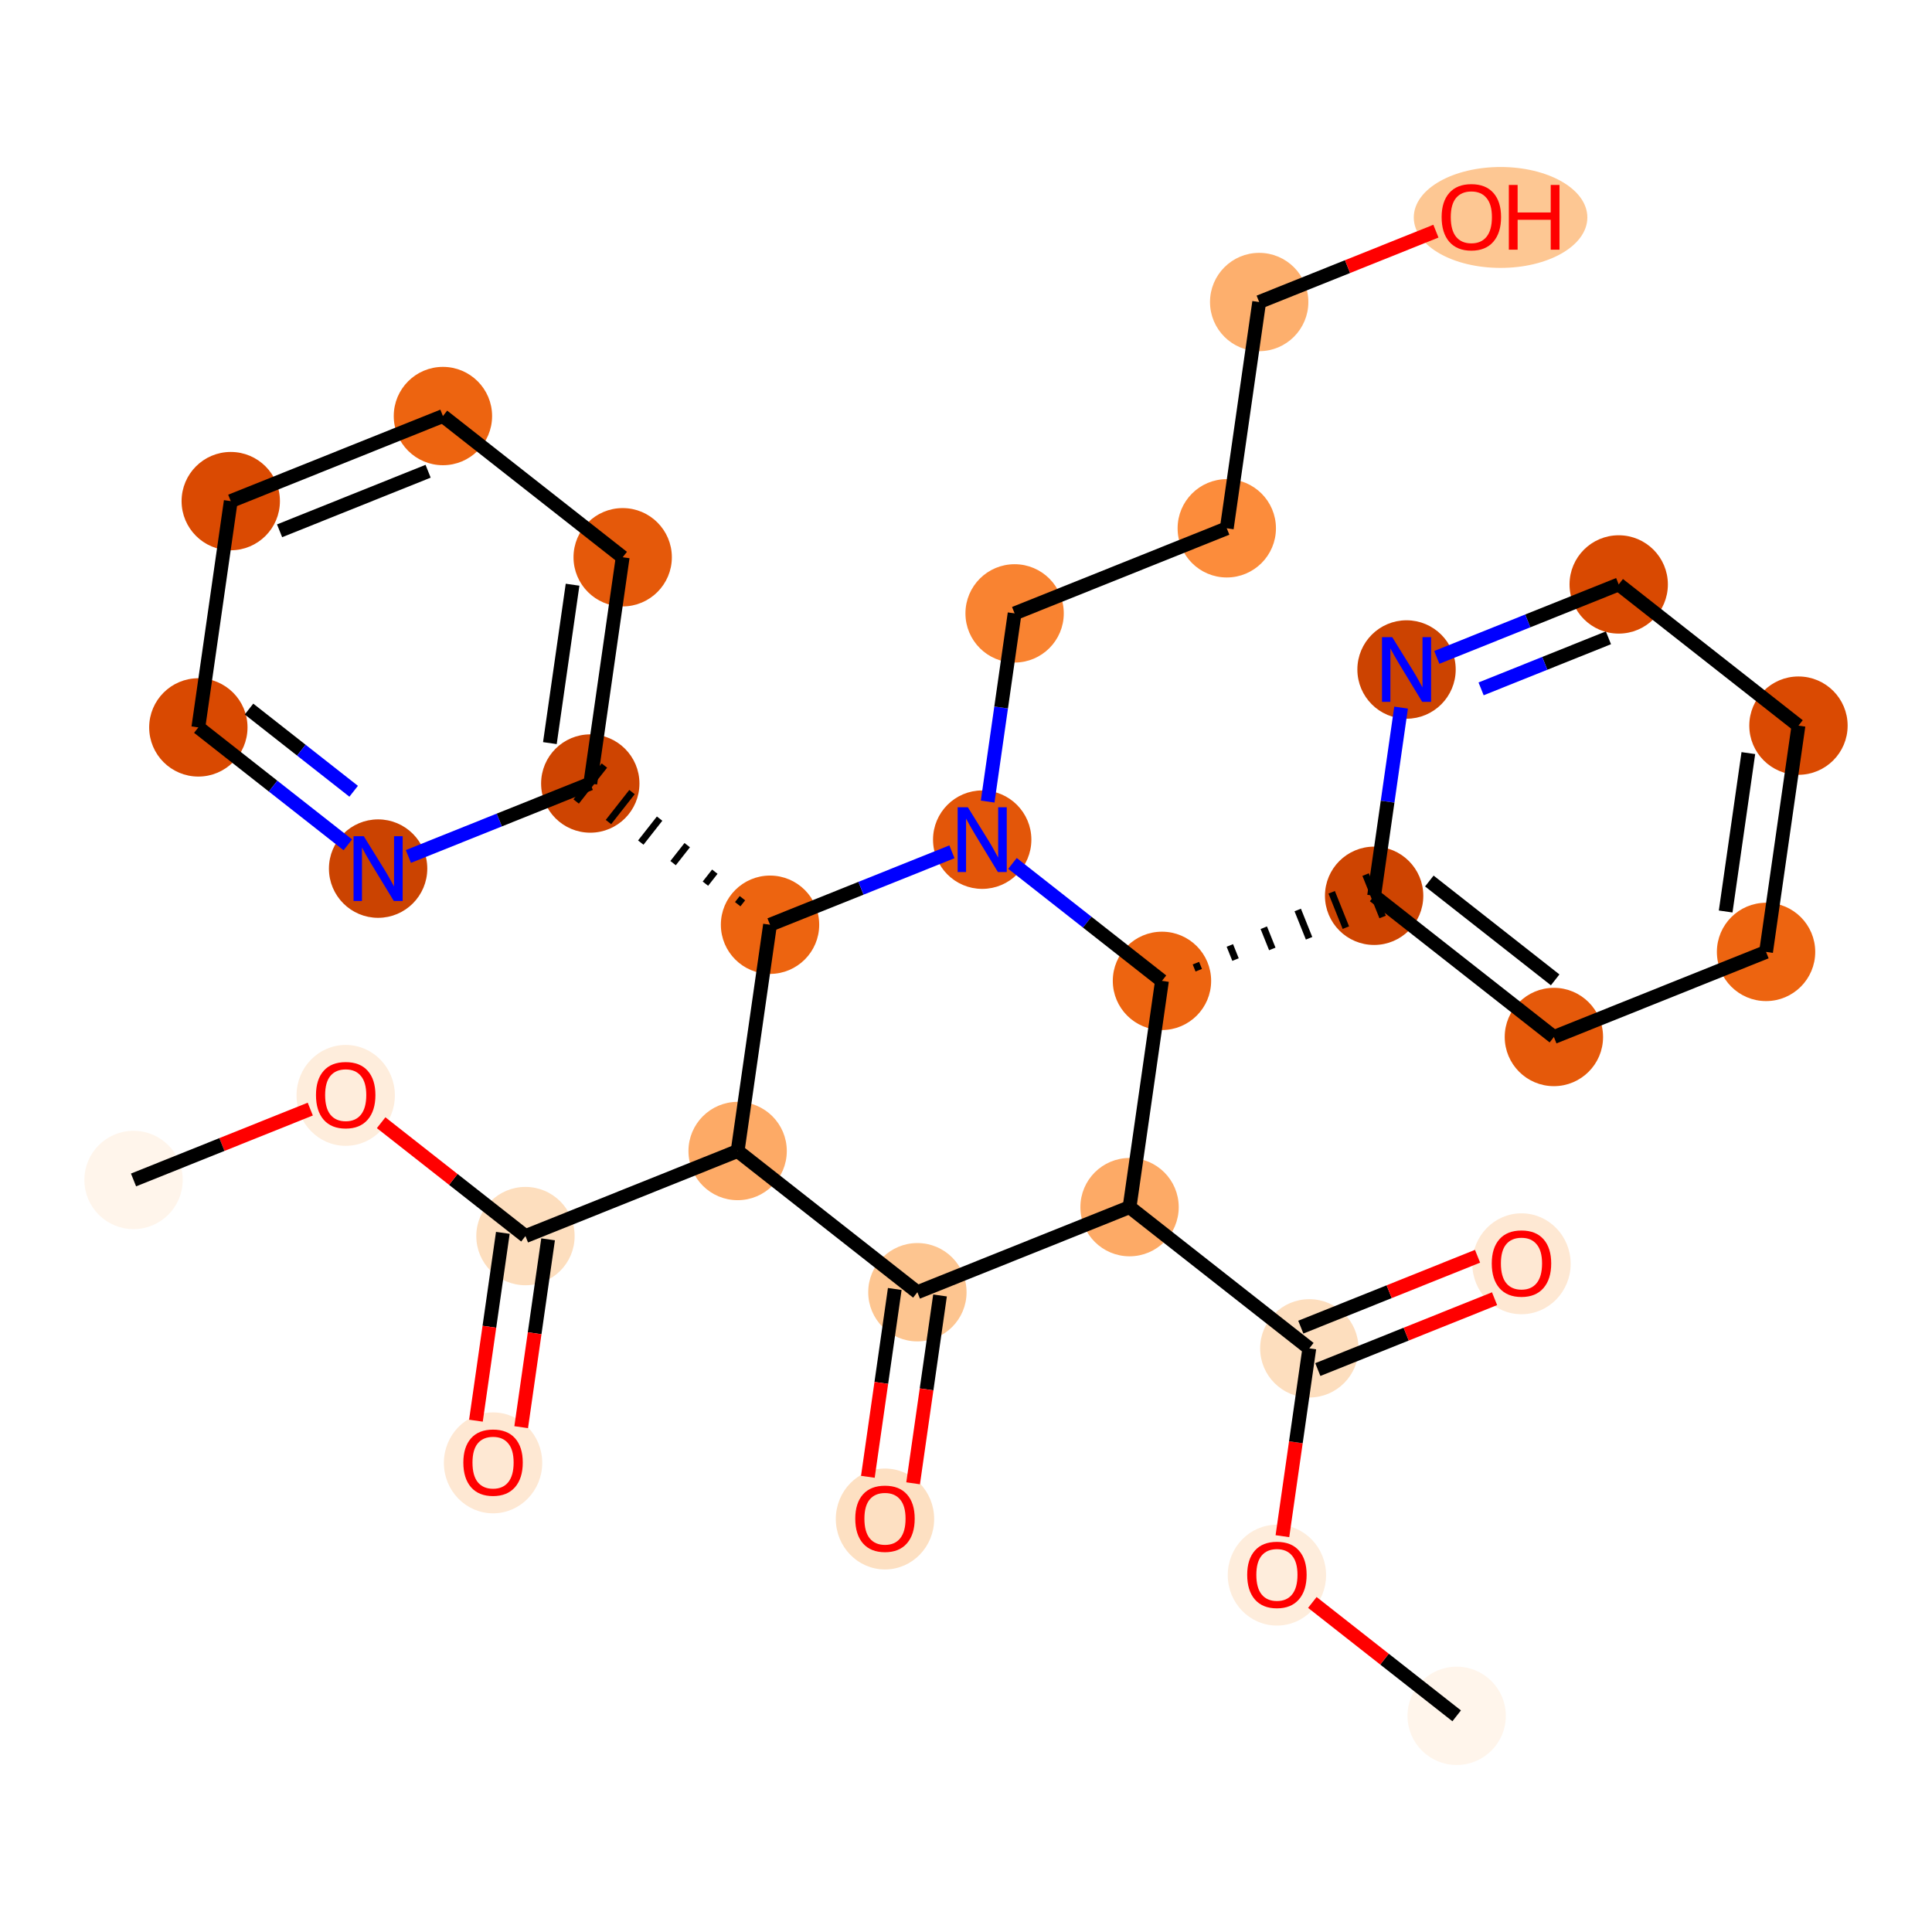 <?xml version='1.0' encoding='iso-8859-1'?>
<svg version='1.1' baseProfile='full'
              xmlns='http://www.w3.org/2000/svg'
                      xmlns:rdkit='http://www.rdkit.org/xml'
                      xmlns:xlink='http://www.w3.org/1999/xlink'
                  xml:space='preserve'
width='280px' height='280px' viewBox='0 0 280 280'>
<!-- END OF HEADER -->
<rect style='opacity:1.0;fill:#FFFFFF;stroke:none' width='280' height='280' x='0' y='0'> </rect>
<ellipse cx='211.112' cy='248.671' rx='6.626' ry='6.626'  style='fill:#FFF5EB;fill-rule:evenodd;stroke:#FFF5EB;stroke-width:1.0px;stroke-linecap:butt;stroke-linejoin:miter;stroke-opacity:1' />
<ellipse cx='185.06' cy='228.28' rx='6.626' ry='6.812'  style='fill:#FEEDDC;fill-rule:evenodd;stroke:#FEEDDC;stroke-width:1.0px;stroke-linecap:butt;stroke-linejoin:miter;stroke-opacity:1' />
<ellipse cx='189.756' cy='195.413' rx='6.626' ry='6.626'  style='fill:#FDDEBE;fill-rule:evenodd;stroke:#FDDEBE;stroke-width:1.0px;stroke-linecap:butt;stroke-linejoin:miter;stroke-opacity:1' />
<ellipse cx='220.505' cy='183.156' rx='6.626' ry='6.812'  style='fill:#FEE8D3;fill-rule:evenodd;stroke:#FEE8D3;stroke-width:1.0px;stroke-linecap:butt;stroke-linejoin:miter;stroke-opacity:1' />
<ellipse cx='163.704' cy='174.948' rx='6.626' ry='6.626'  style='fill:#FDAA66;fill-rule:evenodd;stroke:#FDAA66;stroke-width:1.0px;stroke-linecap:butt;stroke-linejoin:miter;stroke-opacity:1' />
<ellipse cx='132.955' cy='187.278' rx='6.626' ry='6.626'  style='fill:#FDC590;fill-rule:evenodd;stroke:#FDC590;stroke-width:1.0px;stroke-linecap:butt;stroke-linejoin:miter;stroke-opacity:1' />
<ellipse cx='128.259' cy='220.145' rx='6.626' ry='6.812'  style='fill:#FDE0C2;fill-rule:evenodd;stroke:#FDE0C2;stroke-width:1.0px;stroke-linecap:butt;stroke-linejoin:miter;stroke-opacity:1' />
<ellipse cx='106.903' cy='166.814' rx='6.626' ry='6.626'  style='fill:#FDAA66;fill-rule:evenodd;stroke:#FDAA66;stroke-width:1.0px;stroke-linecap:butt;stroke-linejoin:miter;stroke-opacity:1' />
<ellipse cx='76.154' cy='179.143' rx='6.626' ry='6.626'  style='fill:#FDDEBE;fill-rule:evenodd;stroke:#FDDEBE;stroke-width:1.0px;stroke-linecap:butt;stroke-linejoin:miter;stroke-opacity:1' />
<ellipse cx='71.457' cy='212.01' rx='6.626' ry='6.812'  style='fill:#FEE8D3;fill-rule:evenodd;stroke:#FEE8D3;stroke-width:1.0px;stroke-linecap:butt;stroke-linejoin:miter;stroke-opacity:1' />
<ellipse cx='50.102' cy='158.752' rx='6.626' ry='6.812'  style='fill:#FEEDDC;fill-rule:evenodd;stroke:#FEEDDC;stroke-width:1.0px;stroke-linecap:butt;stroke-linejoin:miter;stroke-opacity:1' />
<ellipse cx='19.353' cy='171.009' rx='6.626' ry='6.626'  style='fill:#FFF5EB;fill-rule:evenodd;stroke:#FFF5EB;stroke-width:1.0px;stroke-linecap:butt;stroke-linejoin:miter;stroke-opacity:1' />
<ellipse cx='111.599' cy='134.02' rx='6.626' ry='6.626'  style='fill:#ED6410;fill-rule:evenodd;stroke:#ED6410;stroke-width:1.0px;stroke-linecap:butt;stroke-linejoin:miter;stroke-opacity:1' />
<ellipse cx='85.547' cy='113.555' rx='6.626' ry='6.626'  style='fill:#CE4401;fill-rule:evenodd;stroke:#CE4401;stroke-width:1.0px;stroke-linecap:butt;stroke-linejoin:miter;stroke-opacity:1' />
<ellipse cx='90.244' cy='80.761' rx='6.626' ry='6.626'  style='fill:#E5590A;fill-rule:evenodd;stroke:#E5590A;stroke-width:1.0px;stroke-linecap:butt;stroke-linejoin:miter;stroke-opacity:1' />
<ellipse cx='64.192' cy='60.297' rx='6.626' ry='6.626'  style='fill:#ED6410;fill-rule:evenodd;stroke:#ED6410;stroke-width:1.0px;stroke-linecap:butt;stroke-linejoin:miter;stroke-opacity:1' />
<ellipse cx='33.443' cy='72.626' rx='6.626' ry='6.626'  style='fill:#DA4A02;fill-rule:evenodd;stroke:#DA4A02;stroke-width:1.0px;stroke-linecap:butt;stroke-linejoin:miter;stroke-opacity:1' />
<ellipse cx='28.746' cy='105.421' rx='6.626' ry='6.626'  style='fill:#D94901;fill-rule:evenodd;stroke:#D94901;stroke-width:1.0px;stroke-linecap:butt;stroke-linejoin:miter;stroke-opacity:1' />
<ellipse cx='54.798' cy='125.885' rx='6.626' ry='6.634'  style='fill:#CB4301;fill-rule:evenodd;stroke:#CB4301;stroke-width:1.0px;stroke-linecap:butt;stroke-linejoin:miter;stroke-opacity:1' />
<ellipse cx='142.348' cy='121.69' rx='6.626' ry='6.634'  style='fill:#E35609;fill-rule:evenodd;stroke:#E35609;stroke-width:1.0px;stroke-linecap:butt;stroke-linejoin:miter;stroke-opacity:1' />
<ellipse cx='147.045' cy='88.896' rx='6.626' ry='6.626'  style='fill:#F98331;fill-rule:evenodd;stroke:#F98331;stroke-width:1.0px;stroke-linecap:butt;stroke-linejoin:miter;stroke-opacity:1' />
<ellipse cx='177.794' cy='76.566' rx='6.626' ry='6.626'  style='fill:#FC8C3B;fill-rule:evenodd;stroke:#FC8C3B;stroke-width:1.0px;stroke-linecap:butt;stroke-linejoin:miter;stroke-opacity:1' />
<ellipse cx='182.49' cy='43.772' rx='6.626' ry='6.626'  style='fill:#FDAF6D;fill-rule:evenodd;stroke:#FDAF6D;stroke-width:1.0px;stroke-linecap:butt;stroke-linejoin:miter;stroke-opacity:1' />
<ellipse cx='217.473' cy='31.515' rx='12.078' ry='6.812'  style='fill:#FDC793;fill-rule:evenodd;stroke:#FDC793;stroke-width:1.0px;stroke-linecap:butt;stroke-linejoin:miter;stroke-opacity:1' />
<ellipse cx='168.401' cy='142.154' rx='6.626' ry='6.626'  style='fill:#ED6410;fill-rule:evenodd;stroke:#ED6410;stroke-width:1.0px;stroke-linecap:butt;stroke-linejoin:miter;stroke-opacity:1' />
<ellipse cx='199.149' cy='129.825' rx='6.626' ry='6.626'  style='fill:#CE4401;fill-rule:evenodd;stroke:#CE4401;stroke-width:1.0px;stroke-linecap:butt;stroke-linejoin:miter;stroke-opacity:1' />
<ellipse cx='225.202' cy='150.289' rx='6.626' ry='6.626'  style='fill:#E5590A;fill-rule:evenodd;stroke:#E5590A;stroke-width:1.0px;stroke-linecap:butt;stroke-linejoin:miter;stroke-opacity:1' />
<ellipse cx='255.95' cy='137.959' rx='6.626' ry='6.626'  style='fill:#ED6410;fill-rule:evenodd;stroke:#ED6410;stroke-width:1.0px;stroke-linecap:butt;stroke-linejoin:miter;stroke-opacity:1' />
<ellipse cx='260.647' cy='105.165' rx='6.626' ry='6.626'  style='fill:#DA4A02;fill-rule:evenodd;stroke:#DA4A02;stroke-width:1.0px;stroke-linecap:butt;stroke-linejoin:miter;stroke-opacity:1' />
<ellipse cx='234.595' cy='84.701' rx='6.626' ry='6.626'  style='fill:#D94901;fill-rule:evenodd;stroke:#D94901;stroke-width:1.0px;stroke-linecap:butt;stroke-linejoin:miter;stroke-opacity:1' />
<ellipse cx='203.846' cy='97.03' rx='6.626' ry='6.634'  style='fill:#CC4301;fill-rule:evenodd;stroke:#CC4301;stroke-width:1.0px;stroke-linecap:butt;stroke-linejoin:miter;stroke-opacity:1' />
<path class='bond-0 atom-0 atom-1' d='M 211.112,248.671 L 200.653,240.456' style='fill:none;fill-rule:evenodd;stroke:#000000;stroke-width:2.0px;stroke-linecap:butt;stroke-linejoin:miter;stroke-opacity:1' />
<path class='bond-0 atom-0 atom-1' d='M 200.653,240.456 L 190.195,232.24' style='fill:none;fill-rule:evenodd;stroke:#FF0000;stroke-width:2.0px;stroke-linecap:butt;stroke-linejoin:miter;stroke-opacity:1' />
<path class='bond-1 atom-1 atom-2' d='M 185.858,222.635 L 187.807,209.024' style='fill:none;fill-rule:evenodd;stroke:#FF0000;stroke-width:2.0px;stroke-linecap:butt;stroke-linejoin:miter;stroke-opacity:1' />
<path class='bond-1 atom-1 atom-2' d='M 187.807,209.024 L 189.756,195.413' style='fill:none;fill-rule:evenodd;stroke:#000000;stroke-width:2.0px;stroke-linecap:butt;stroke-linejoin:miter;stroke-opacity:1' />
<path class='bond-2 atom-2 atom-3' d='M 190.989,198.488 L 203.796,193.352' style='fill:none;fill-rule:evenodd;stroke:#000000;stroke-width:2.0px;stroke-linecap:butt;stroke-linejoin:miter;stroke-opacity:1' />
<path class='bond-2 atom-2 atom-3' d='M 203.796,193.352 L 216.603,188.217' style='fill:none;fill-rule:evenodd;stroke:#FF0000;stroke-width:2.0px;stroke-linecap:butt;stroke-linejoin:miter;stroke-opacity:1' />
<path class='bond-2 atom-2 atom-3' d='M 188.523,192.338 L 201.33,187.203' style='fill:none;fill-rule:evenodd;stroke:#000000;stroke-width:2.0px;stroke-linecap:butt;stroke-linejoin:miter;stroke-opacity:1' />
<path class='bond-2 atom-2 atom-3' d='M 201.33,187.203 L 214.137,182.067' style='fill:none;fill-rule:evenodd;stroke:#FF0000;stroke-width:2.0px;stroke-linecap:butt;stroke-linejoin:miter;stroke-opacity:1' />
<path class='bond-3 atom-2 atom-4' d='M 189.756,195.413 L 163.704,174.948' style='fill:none;fill-rule:evenodd;stroke:#000000;stroke-width:2.0px;stroke-linecap:butt;stroke-linejoin:miter;stroke-opacity:1' />
<path class='bond-4 atom-4 atom-5' d='M 163.704,174.948 L 132.955,187.278' style='fill:none;fill-rule:evenodd;stroke:#000000;stroke-width:2.0px;stroke-linecap:butt;stroke-linejoin:miter;stroke-opacity:1' />
<path class='bond-30 atom-24 atom-4' d='M 168.401,142.154 L 163.704,174.948' style='fill:none;fill-rule:evenodd;stroke:#000000;stroke-width:2.0px;stroke-linecap:butt;stroke-linejoin:miter;stroke-opacity:1' />
<path class='bond-5 atom-5 atom-6' d='M 129.676,186.808 L 127.726,200.419' style='fill:none;fill-rule:evenodd;stroke:#000000;stroke-width:2.0px;stroke-linecap:butt;stroke-linejoin:miter;stroke-opacity:1' />
<path class='bond-5 atom-5 atom-6' d='M 127.726,200.419 L 125.777,214.03' style='fill:none;fill-rule:evenodd;stroke:#FF0000;stroke-width:2.0px;stroke-linecap:butt;stroke-linejoin:miter;stroke-opacity:1' />
<path class='bond-5 atom-5 atom-6' d='M 136.235,187.748 L 134.285,201.359' style='fill:none;fill-rule:evenodd;stroke:#000000;stroke-width:2.0px;stroke-linecap:butt;stroke-linejoin:miter;stroke-opacity:1' />
<path class='bond-5 atom-5 atom-6' d='M 134.285,201.359 L 132.336,214.97' style='fill:none;fill-rule:evenodd;stroke:#FF0000;stroke-width:2.0px;stroke-linecap:butt;stroke-linejoin:miter;stroke-opacity:1' />
<path class='bond-6 atom-5 atom-7' d='M 132.955,187.278 L 106.903,166.814' style='fill:none;fill-rule:evenodd;stroke:#000000;stroke-width:2.0px;stroke-linecap:butt;stroke-linejoin:miter;stroke-opacity:1' />
<path class='bond-7 atom-7 atom-8' d='M 106.903,166.814 L 76.154,179.143' style='fill:none;fill-rule:evenodd;stroke:#000000;stroke-width:2.0px;stroke-linecap:butt;stroke-linejoin:miter;stroke-opacity:1' />
<path class='bond-11 atom-7 atom-12' d='M 106.903,166.814 L 111.599,134.02' style='fill:none;fill-rule:evenodd;stroke:#000000;stroke-width:2.0px;stroke-linecap:butt;stroke-linejoin:miter;stroke-opacity:1' />
<path class='bond-8 atom-8 atom-9' d='M 72.875,178.674 L 70.925,192.285' style='fill:none;fill-rule:evenodd;stroke:#000000;stroke-width:2.0px;stroke-linecap:butt;stroke-linejoin:miter;stroke-opacity:1' />
<path class='bond-8 atom-8 atom-9' d='M 70.925,192.285 L 68.976,205.896' style='fill:none;fill-rule:evenodd;stroke:#FF0000;stroke-width:2.0px;stroke-linecap:butt;stroke-linejoin:miter;stroke-opacity:1' />
<path class='bond-8 atom-8 atom-9' d='M 79.433,179.613 L 77.484,193.224' style='fill:none;fill-rule:evenodd;stroke:#000000;stroke-width:2.0px;stroke-linecap:butt;stroke-linejoin:miter;stroke-opacity:1' />
<path class='bond-8 atom-8 atom-9' d='M 77.484,193.224 L 75.535,206.835' style='fill:none;fill-rule:evenodd;stroke:#FF0000;stroke-width:2.0px;stroke-linecap:butt;stroke-linejoin:miter;stroke-opacity:1' />
<path class='bond-9 atom-8 atom-10' d='M 76.154,179.143 L 65.695,170.928' style='fill:none;fill-rule:evenodd;stroke:#000000;stroke-width:2.0px;stroke-linecap:butt;stroke-linejoin:miter;stroke-opacity:1' />
<path class='bond-9 atom-8 atom-10' d='M 65.695,170.928 L 55.237,162.713' style='fill:none;fill-rule:evenodd;stroke:#FF0000;stroke-width:2.0px;stroke-linecap:butt;stroke-linejoin:miter;stroke-opacity:1' />
<path class='bond-10 atom-10 atom-11' d='M 44.967,160.738 L 32.16,165.873' style='fill:none;fill-rule:evenodd;stroke:#FF0000;stroke-width:2.0px;stroke-linecap:butt;stroke-linejoin:miter;stroke-opacity:1' />
<path class='bond-10 atom-10 atom-11' d='M 32.16,165.873 L 19.353,171.009' style='fill:none;fill-rule:evenodd;stroke:#000000;stroke-width:2.0px;stroke-linecap:butt;stroke-linejoin:miter;stroke-opacity:1' />
<path class='bond-12 atom-12 atom-13' d='M 107.598,130.175 L 106.916,131.043' style='fill:none;fill-rule:evenodd;stroke:#000000;stroke-width:1.0px;stroke-linecap:butt;stroke-linejoin:miter;stroke-opacity:1' />
<path class='bond-12 atom-12 atom-13' d='M 103.598,126.33 L 102.233,128.067' style='fill:none;fill-rule:evenodd;stroke:#000000;stroke-width:1.0px;stroke-linecap:butt;stroke-linejoin:miter;stroke-opacity:1' />
<path class='bond-12 atom-12 atom-13' d='M 99.597,122.485 L 97.55,125.09' style='fill:none;fill-rule:evenodd;stroke:#000000;stroke-width:1.0px;stroke-linecap:butt;stroke-linejoin:miter;stroke-opacity:1' />
<path class='bond-12 atom-12 atom-13' d='M 95.596,118.64 L 92.867,122.114' style='fill:none;fill-rule:evenodd;stroke:#000000;stroke-width:1.0px;stroke-linecap:butt;stroke-linejoin:miter;stroke-opacity:1' />
<path class='bond-12 atom-12 atom-13' d='M 91.595,114.795 L 88.184,119.137' style='fill:none;fill-rule:evenodd;stroke:#000000;stroke-width:1.0px;stroke-linecap:butt;stroke-linejoin:miter;stroke-opacity:1' />
<path class='bond-12 atom-12 atom-13' d='M 87.594,110.95 L 83.501,116.16' style='fill:none;fill-rule:evenodd;stroke:#000000;stroke-width:1.0px;stroke-linecap:butt;stroke-linejoin:miter;stroke-opacity:1' />
<path class='bond-18 atom-12 atom-19' d='M 111.599,134.02 L 124.781,128.734' style='fill:none;fill-rule:evenodd;stroke:#000000;stroke-width:2.0px;stroke-linecap:butt;stroke-linejoin:miter;stroke-opacity:1' />
<path class='bond-18 atom-12 atom-19' d='M 124.781,128.734 L 137.962,123.449' style='fill:none;fill-rule:evenodd;stroke:#0000FF;stroke-width:2.0px;stroke-linecap:butt;stroke-linejoin:miter;stroke-opacity:1' />
<path class='bond-13 atom-13 atom-14' d='M 85.547,113.555 L 90.244,80.761' style='fill:none;fill-rule:evenodd;stroke:#000000;stroke-width:2.0px;stroke-linecap:butt;stroke-linejoin:miter;stroke-opacity:1' />
<path class='bond-13 atom-13 atom-14' d='M 79.693,107.697 L 82.98,84.741' style='fill:none;fill-rule:evenodd;stroke:#000000;stroke-width:2.0px;stroke-linecap:butt;stroke-linejoin:miter;stroke-opacity:1' />
<path class='bond-32 atom-18 atom-13' d='M 59.185,124.126 L 72.366,118.841' style='fill:none;fill-rule:evenodd;stroke:#0000FF;stroke-width:2.0px;stroke-linecap:butt;stroke-linejoin:miter;stroke-opacity:1' />
<path class='bond-32 atom-18 atom-13' d='M 72.366,118.841 L 85.547,113.555' style='fill:none;fill-rule:evenodd;stroke:#000000;stroke-width:2.0px;stroke-linecap:butt;stroke-linejoin:miter;stroke-opacity:1' />
<path class='bond-14 atom-14 atom-15' d='M 90.244,80.761 L 64.192,60.297' style='fill:none;fill-rule:evenodd;stroke:#000000;stroke-width:2.0px;stroke-linecap:butt;stroke-linejoin:miter;stroke-opacity:1' />
<path class='bond-15 atom-15 atom-16' d='M 64.192,60.297 L 33.443,72.626' style='fill:none;fill-rule:evenodd;stroke:#000000;stroke-width:2.0px;stroke-linecap:butt;stroke-linejoin:miter;stroke-opacity:1' />
<path class='bond-15 atom-15 atom-16' d='M 62.045,68.296 L 40.521,76.927' style='fill:none;fill-rule:evenodd;stroke:#000000;stroke-width:2.0px;stroke-linecap:butt;stroke-linejoin:miter;stroke-opacity:1' />
<path class='bond-16 atom-16 atom-17' d='M 33.443,72.626 L 28.746,105.421' style='fill:none;fill-rule:evenodd;stroke:#000000;stroke-width:2.0px;stroke-linecap:butt;stroke-linejoin:miter;stroke-opacity:1' />
<path class='bond-17 atom-17 atom-18' d='M 28.746,105.421 L 39.579,113.93' style='fill:none;fill-rule:evenodd;stroke:#000000;stroke-width:2.0px;stroke-linecap:butt;stroke-linejoin:miter;stroke-opacity:1' />
<path class='bond-17 atom-17 atom-18' d='M 39.579,113.93 L 50.412,122.44' style='fill:none;fill-rule:evenodd;stroke:#0000FF;stroke-width:2.0px;stroke-linecap:butt;stroke-linejoin:miter;stroke-opacity:1' />
<path class='bond-17 atom-17 atom-18' d='M 36.089,102.763 L 43.672,108.72' style='fill:none;fill-rule:evenodd;stroke:#000000;stroke-width:2.0px;stroke-linecap:butt;stroke-linejoin:miter;stroke-opacity:1' />
<path class='bond-17 atom-17 atom-18' d='M 43.672,108.72 L 51.255,114.676' style='fill:none;fill-rule:evenodd;stroke:#0000FF;stroke-width:2.0px;stroke-linecap:butt;stroke-linejoin:miter;stroke-opacity:1' />
<path class='bond-19 atom-19 atom-20' d='M 143.139,116.171 L 145.092,102.533' style='fill:none;fill-rule:evenodd;stroke:#0000FF;stroke-width:2.0px;stroke-linecap:butt;stroke-linejoin:miter;stroke-opacity:1' />
<path class='bond-19 atom-19 atom-20' d='M 145.092,102.533 L 147.045,88.896' style='fill:none;fill-rule:evenodd;stroke:#000000;stroke-width:2.0px;stroke-linecap:butt;stroke-linejoin:miter;stroke-opacity:1' />
<path class='bond-23 atom-19 atom-24' d='M 146.735,125.135 L 157.568,133.645' style='fill:none;fill-rule:evenodd;stroke:#0000FF;stroke-width:2.0px;stroke-linecap:butt;stroke-linejoin:miter;stroke-opacity:1' />
<path class='bond-23 atom-19 atom-24' d='M 157.568,133.645 L 168.401,142.154' style='fill:none;fill-rule:evenodd;stroke:#000000;stroke-width:2.0px;stroke-linecap:butt;stroke-linejoin:miter;stroke-opacity:1' />
<path class='bond-20 atom-20 atom-21' d='M 147.045,88.896 L 177.794,76.566' style='fill:none;fill-rule:evenodd;stroke:#000000;stroke-width:2.0px;stroke-linecap:butt;stroke-linejoin:miter;stroke-opacity:1' />
<path class='bond-21 atom-21 atom-22' d='M 177.794,76.566 L 182.49,43.772' style='fill:none;fill-rule:evenodd;stroke:#000000;stroke-width:2.0px;stroke-linecap:butt;stroke-linejoin:miter;stroke-opacity:1' />
<path class='bond-22 atom-22 atom-23' d='M 182.49,43.772 L 195.297,38.637' style='fill:none;fill-rule:evenodd;stroke:#000000;stroke-width:2.0px;stroke-linecap:butt;stroke-linejoin:miter;stroke-opacity:1' />
<path class='bond-22 atom-22 atom-23' d='M 195.297,38.637 L 208.104,33.501' style='fill:none;fill-rule:evenodd;stroke:#FF0000;stroke-width:2.0px;stroke-linecap:butt;stroke-linejoin:miter;stroke-opacity:1' />
<path class='bond-24 atom-24 atom-25' d='M 173.731,140.612 L 173.32,139.587' style='fill:none;fill-rule:evenodd;stroke:#000000;stroke-width:1.0px;stroke-linecap:butt;stroke-linejoin:miter;stroke-opacity:1' />
<path class='bond-24 atom-24 atom-25' d='M 179.061,139.069 L 178.239,137.019' style='fill:none;fill-rule:evenodd;stroke:#000000;stroke-width:1.0px;stroke-linecap:butt;stroke-linejoin:miter;stroke-opacity:1' />
<path class='bond-24 atom-24 atom-25' d='M 184.391,137.527 L 183.158,134.452' style='fill:none;fill-rule:evenodd;stroke:#000000;stroke-width:1.0px;stroke-linecap:butt;stroke-linejoin:miter;stroke-opacity:1' />
<path class='bond-24 atom-24 atom-25' d='M 189.722,135.984 L 188.078,131.885' style='fill:none;fill-rule:evenodd;stroke:#000000;stroke-width:1.0px;stroke-linecap:butt;stroke-linejoin:miter;stroke-opacity:1' />
<path class='bond-24 atom-24 atom-25' d='M 195.052,134.442 L 192.997,129.317' style='fill:none;fill-rule:evenodd;stroke:#000000;stroke-width:1.0px;stroke-linecap:butt;stroke-linejoin:miter;stroke-opacity:1' />
<path class='bond-24 atom-24 atom-25' d='M 200.382,132.899 L 197.916,126.75' style='fill:none;fill-rule:evenodd;stroke:#000000;stroke-width:1.0px;stroke-linecap:butt;stroke-linejoin:miter;stroke-opacity:1' />
<path class='bond-25 atom-25 atom-26' d='M 199.149,129.825 L 225.202,150.289' style='fill:none;fill-rule:evenodd;stroke:#000000;stroke-width:2.0px;stroke-linecap:butt;stroke-linejoin:miter;stroke-opacity:1' />
<path class='bond-25 atom-25 atom-26' d='M 207.15,127.684 L 225.387,142.009' style='fill:none;fill-rule:evenodd;stroke:#000000;stroke-width:2.0px;stroke-linecap:butt;stroke-linejoin:miter;stroke-opacity:1' />
<path class='bond-31 atom-30 atom-25' d='M 203.055,102.55 L 201.102,116.187' style='fill:none;fill-rule:evenodd;stroke:#0000FF;stroke-width:2.0px;stroke-linecap:butt;stroke-linejoin:miter;stroke-opacity:1' />
<path class='bond-31 atom-30 atom-25' d='M 201.102,116.187 L 199.149,129.825' style='fill:none;fill-rule:evenodd;stroke:#000000;stroke-width:2.0px;stroke-linecap:butt;stroke-linejoin:miter;stroke-opacity:1' />
<path class='bond-26 atom-26 atom-27' d='M 225.202,150.289 L 255.95,137.959' style='fill:none;fill-rule:evenodd;stroke:#000000;stroke-width:2.0px;stroke-linecap:butt;stroke-linejoin:miter;stroke-opacity:1' />
<path class='bond-27 atom-27 atom-28' d='M 255.95,137.959 L 260.647,105.165' style='fill:none;fill-rule:evenodd;stroke:#000000;stroke-width:2.0px;stroke-linecap:butt;stroke-linejoin:miter;stroke-opacity:1' />
<path class='bond-27 atom-27 atom-28' d='M 250.096,132.101 L 253.384,109.145' style='fill:none;fill-rule:evenodd;stroke:#000000;stroke-width:2.0px;stroke-linecap:butt;stroke-linejoin:miter;stroke-opacity:1' />
<path class='bond-28 atom-28 atom-29' d='M 260.647,105.165 L 234.595,84.701' style='fill:none;fill-rule:evenodd;stroke:#000000;stroke-width:2.0px;stroke-linecap:butt;stroke-linejoin:miter;stroke-opacity:1' />
<path class='bond-29 atom-29 atom-30' d='M 234.595,84.701 L 221.413,89.986' style='fill:none;fill-rule:evenodd;stroke:#000000;stroke-width:2.0px;stroke-linecap:butt;stroke-linejoin:miter;stroke-opacity:1' />
<path class='bond-29 atom-29 atom-30' d='M 221.413,89.986 L 208.232,95.272' style='fill:none;fill-rule:evenodd;stroke:#0000FF;stroke-width:2.0px;stroke-linecap:butt;stroke-linejoin:miter;stroke-opacity:1' />
<path class='bond-29 atom-29 atom-30' d='M 233.106,92.436 L 223.879,96.136' style='fill:none;fill-rule:evenodd;stroke:#000000;stroke-width:2.0px;stroke-linecap:butt;stroke-linejoin:miter;stroke-opacity:1' />
<path class='bond-29 atom-29 atom-30' d='M 223.879,96.136 L 214.652,99.836' style='fill:none;fill-rule:evenodd;stroke:#0000FF;stroke-width:2.0px;stroke-linecap:butt;stroke-linejoin:miter;stroke-opacity:1' />
<path  class='atom-1' d='M 180.753 228.233
Q 180.753 225.981, 181.866 224.722
Q 182.979 223.463, 185.06 223.463
Q 187.14 223.463, 188.253 224.722
Q 189.366 225.981, 189.366 228.233
Q 189.366 230.513, 188.24 231.811
Q 187.114 233.097, 185.06 233.097
Q 182.992 233.097, 181.866 231.811
Q 180.753 230.526, 180.753 228.233
M 185.06 232.037
Q 186.491 232.037, 187.259 231.082
Q 188.041 230.115, 188.041 228.233
Q 188.041 226.391, 187.259 225.464
Q 186.491 224.523, 185.06 224.523
Q 183.629 224.523, 182.847 225.451
Q 182.078 226.378, 182.078 228.233
Q 182.078 230.128, 182.847 231.082
Q 183.629 232.037, 185.06 232.037
' fill='#FF0000'/>
<path  class='atom-3' d='M 216.198 183.11
Q 216.198 180.857, 217.311 179.598
Q 218.425 178.339, 220.505 178.339
Q 222.586 178.339, 223.699 179.598
Q 224.812 180.857, 224.812 183.11
Q 224.812 185.389, 223.685 186.687
Q 222.559 187.973, 220.505 187.973
Q 218.438 187.973, 217.311 186.687
Q 216.198 185.402, 216.198 183.11
M 220.505 186.913
Q 221.936 186.913, 222.705 185.959
Q 223.487 184.991, 223.487 183.11
Q 223.487 181.268, 222.705 180.34
Q 221.936 179.399, 220.505 179.399
Q 219.074 179.399, 218.292 180.327
Q 217.523 181.254, 217.523 183.11
Q 217.523 185.005, 218.292 185.959
Q 219.074 186.913, 220.505 186.913
' fill='#FF0000'/>
<path  class='atom-6' d='M 123.952 220.099
Q 123.952 217.846, 125.065 216.587
Q 126.178 215.328, 128.259 215.328
Q 130.339 215.328, 131.452 216.587
Q 132.565 217.846, 132.565 220.099
Q 132.565 222.378, 131.439 223.677
Q 130.313 224.962, 128.259 224.962
Q 126.191 224.962, 125.065 223.677
Q 123.952 222.391, 123.952 220.099
M 128.259 223.902
Q 129.69 223.902, 130.458 222.948
Q 131.24 221.98, 131.24 220.099
Q 131.24 218.257, 130.458 217.329
Q 129.69 216.388, 128.259 216.388
Q 126.827 216.388, 126.046 217.316
Q 125.277 218.244, 125.277 220.099
Q 125.277 221.994, 126.046 222.948
Q 126.827 223.902, 128.259 223.902
' fill='#FF0000'/>
<path  class='atom-9' d='M 67.151 211.964
Q 67.151 209.711, 68.264 208.452
Q 69.377 207.194, 71.457 207.194
Q 73.538 207.194, 74.651 208.452
Q 75.764 209.711, 75.764 211.964
Q 75.764 214.243, 74.638 215.542
Q 73.511 216.827, 71.457 216.827
Q 69.39 216.827, 68.264 215.542
Q 67.151 214.257, 67.151 211.964
M 71.457 215.767
Q 72.889 215.767, 73.657 214.813
Q 74.439 213.846, 74.439 211.964
Q 74.439 210.122, 73.657 209.195
Q 72.889 208.254, 71.457 208.254
Q 70.026 208.254, 69.245 209.181
Q 68.476 210.109, 68.476 211.964
Q 68.476 213.859, 69.245 214.813
Q 70.026 215.767, 71.457 215.767
' fill='#FF0000'/>
<path  class='atom-10' d='M 45.795 158.706
Q 45.795 156.453, 46.908 155.194
Q 48.021 153.935, 50.102 153.935
Q 52.182 153.935, 53.295 155.194
Q 54.409 156.453, 54.409 158.706
Q 54.409 160.985, 53.282 162.283
Q 52.156 163.569, 50.102 163.569
Q 48.035 163.569, 46.908 162.283
Q 45.795 160.998, 45.795 158.706
M 50.102 162.509
Q 51.533 162.509, 52.302 161.555
Q 53.083 160.587, 53.083 158.706
Q 53.083 156.864, 52.302 155.936
Q 51.533 154.995, 50.102 154.995
Q 48.671 154.995, 47.889 155.923
Q 47.12 156.85, 47.12 158.706
Q 47.12 160.601, 47.889 161.555
Q 48.671 162.509, 50.102 162.509
' fill='#FF0000'/>
<path  class='atom-18' d='M 52.724 121.194
L 55.799 126.163
Q 56.104 126.654, 56.594 127.541
Q 57.084 128.429, 57.111 128.482
L 57.111 121.194
L 58.356 121.194
L 58.356 130.576
L 57.071 130.576
L 53.771 125.143
Q 53.387 124.507, 52.976 123.778
Q 52.579 123.049, 52.459 122.824
L 52.459 130.576
L 51.24 130.576
L 51.24 121.194
L 52.724 121.194
' fill='#0000FF'/>
<path  class='atom-19' d='M 140.274 116.999
L 143.349 121.968
Q 143.654 122.458, 144.144 123.346
Q 144.634 124.234, 144.661 124.287
L 144.661 116.999
L 145.906 116.999
L 145.906 126.381
L 144.621 126.381
L 141.321 120.948
Q 140.937 120.312, 140.526 119.583
Q 140.129 118.854, 140.009 118.629
L 140.009 126.381
L 138.79 126.381
L 138.79 116.999
L 140.274 116.999
' fill='#0000FF'/>
<path  class='atom-23' d='M 208.932 31.469
Q 208.932 29.216, 210.045 27.957
Q 211.159 26.698, 213.239 26.698
Q 215.319 26.698, 216.433 27.957
Q 217.546 29.216, 217.546 31.469
Q 217.546 33.748, 216.419 35.047
Q 215.293 36.332, 213.239 36.332
Q 211.172 36.332, 210.045 35.047
Q 208.932 33.761, 208.932 31.469
M 213.239 35.272
Q 214.67 35.272, 215.439 34.318
Q 216.221 33.35, 216.221 31.469
Q 216.221 29.627, 215.439 28.699
Q 214.67 27.758, 213.239 27.758
Q 211.808 27.758, 211.026 28.686
Q 210.257 29.613, 210.257 31.469
Q 210.257 33.364, 211.026 34.318
Q 211.808 35.272, 213.239 35.272
' fill='#FF0000'/>
<path  class='atom-23' d='M 218.672 26.804
L 219.944 26.804
L 219.944 30.793
L 224.741 30.793
L 224.741 26.804
L 226.013 26.804
L 226.013 36.186
L 224.741 36.186
L 224.741 31.853
L 219.944 31.853
L 219.944 36.186
L 218.672 36.186
L 218.672 26.804
' fill='#FF0000'/>
<path  class='atom-30' d='M 201.772 92.339
L 204.846 97.309
Q 205.151 97.799, 205.641 98.687
Q 206.132 99.575, 206.158 99.628
L 206.158 92.339
L 207.404 92.339
L 207.404 101.721
L 206.119 101.721
L 202.819 96.288
Q 202.435 95.652, 202.024 94.924
Q 201.626 94.195, 201.507 93.969
L 201.507 101.721
L 200.288 101.721
L 200.288 92.339
L 201.772 92.339
' fill='#0000FF'/>
</svg>
